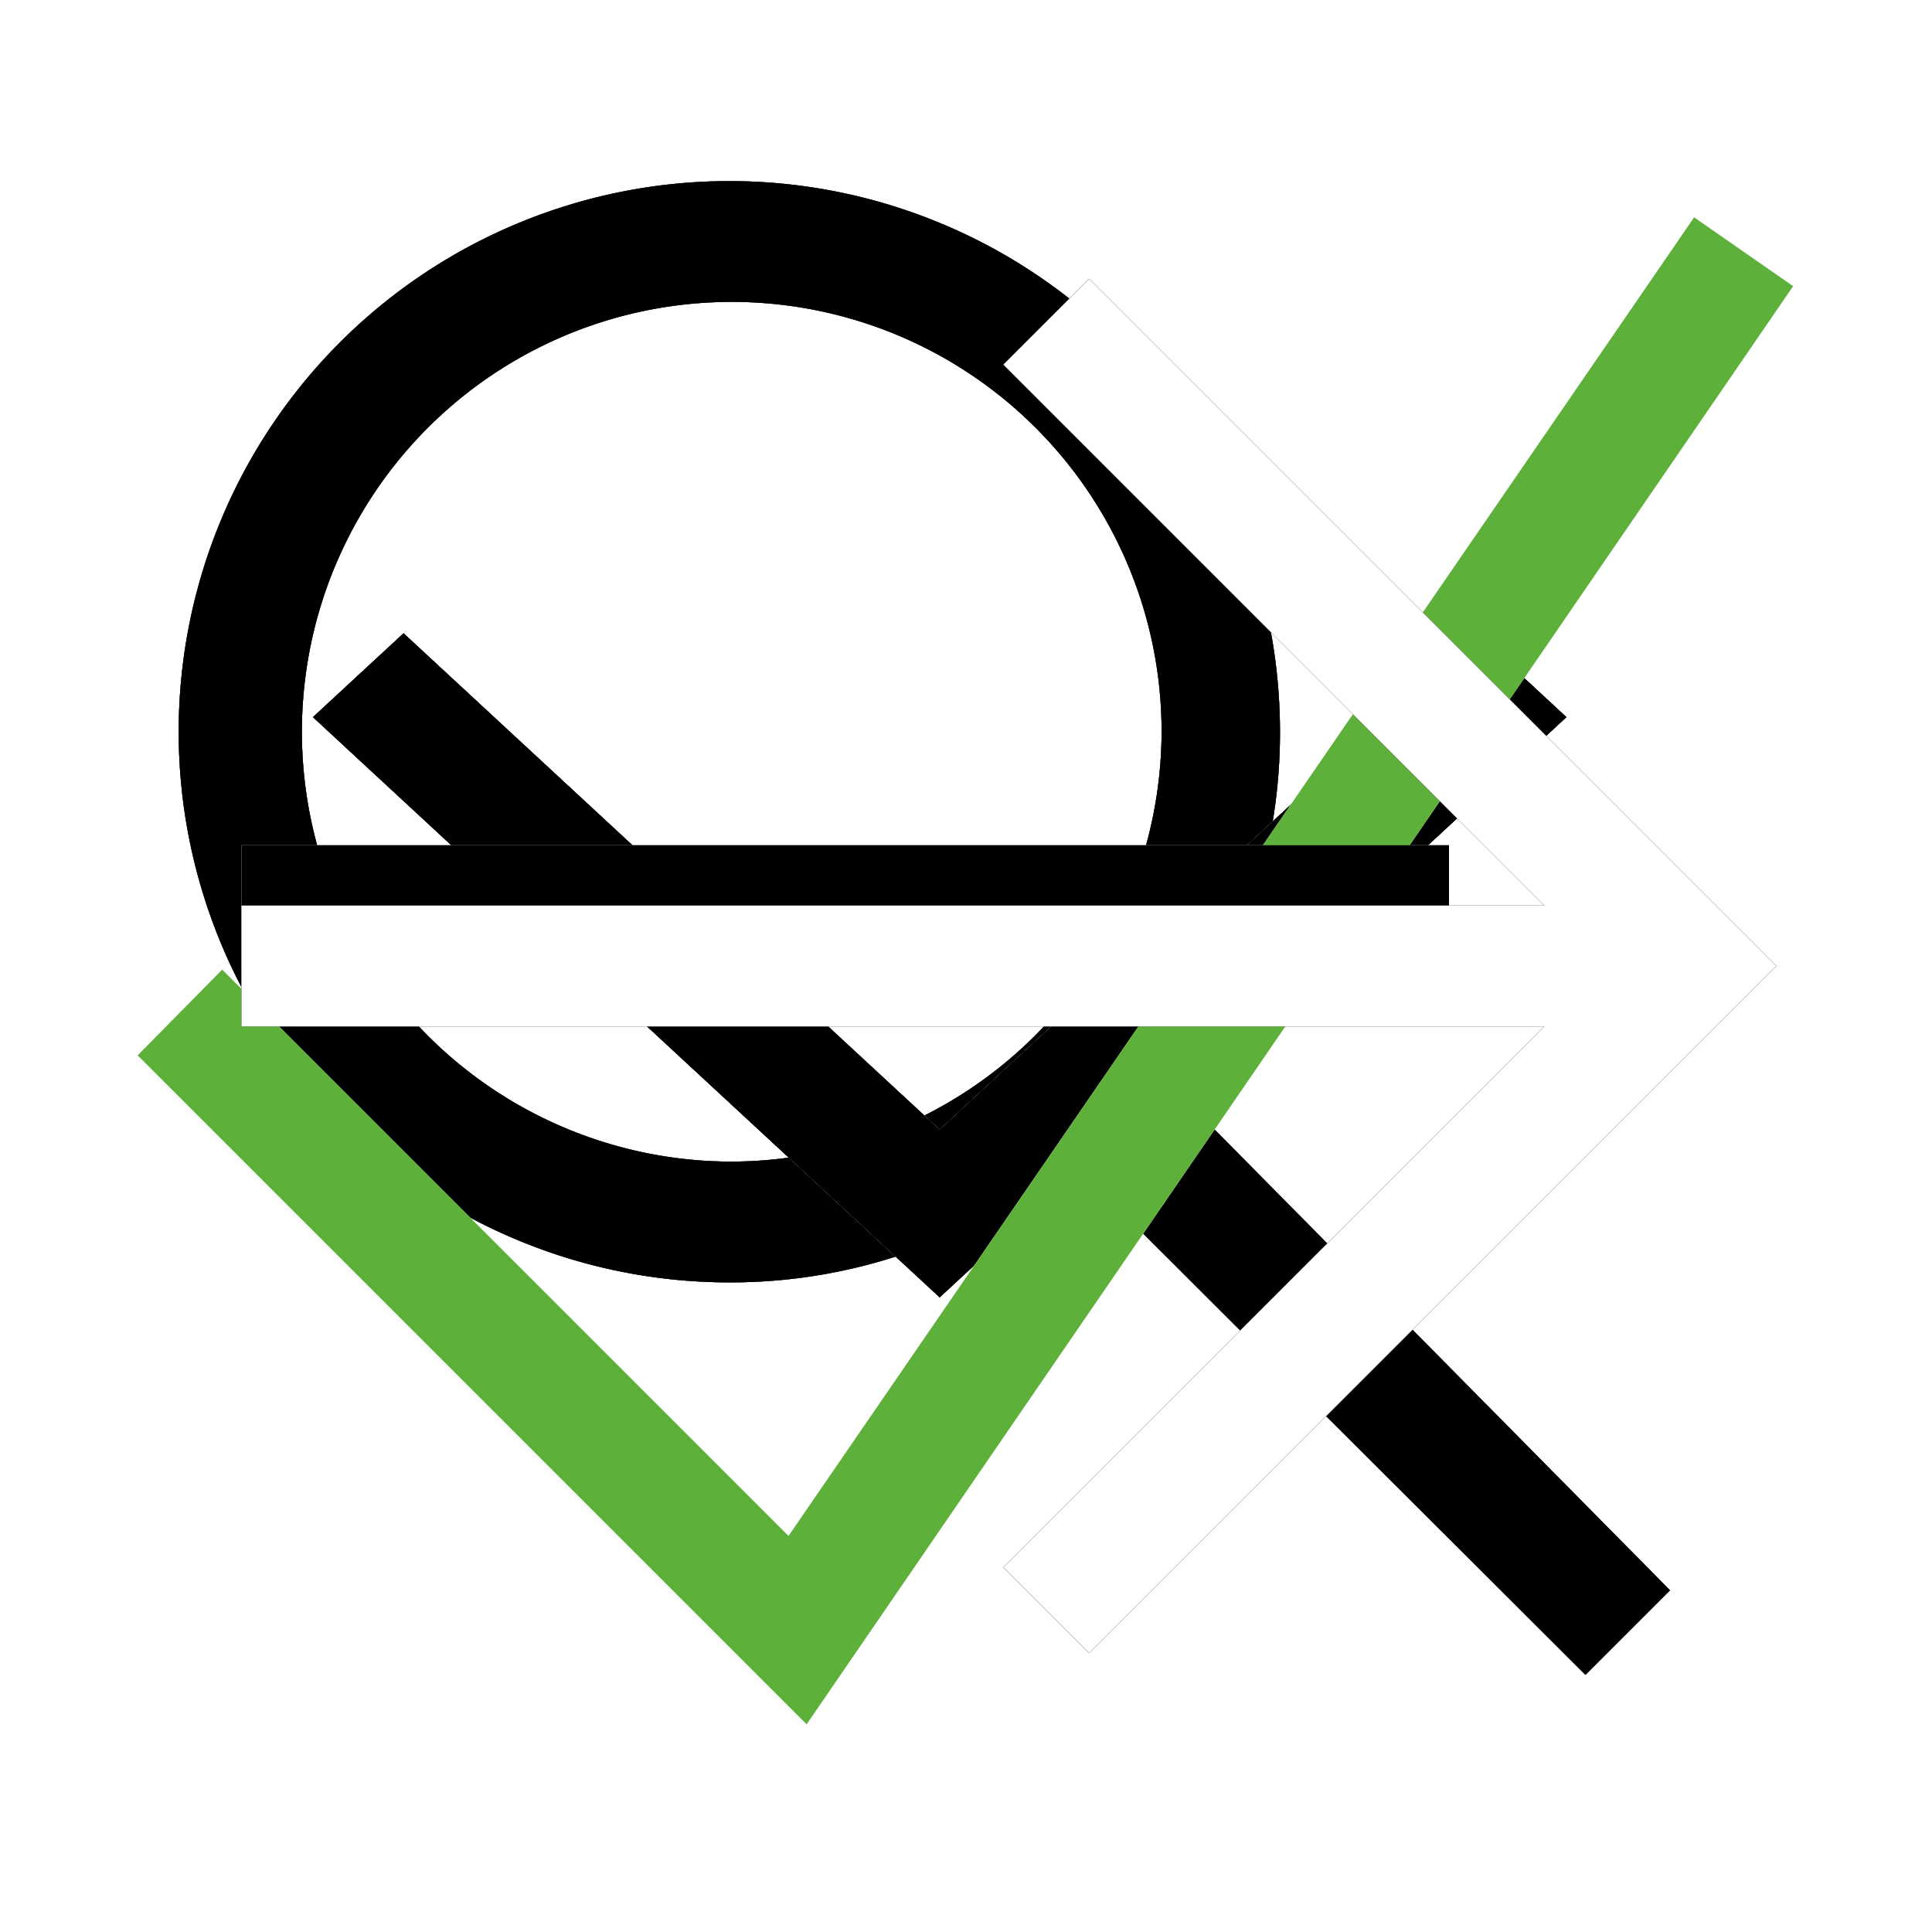 <svg xmlns="http://www.w3.org/2000/svg" xmlns:xlink="http://www.w3.org/1999/xlink" width="16" height="16" viewBox="0 0 16 16">

<!-- don't touch this part without updating CSP header => bug Firefox https://bugzilla.mozilla.org/show_bug.cgi?id=1262842#c33 -->
<style>use { display: none; }
use:target { display: block; }
.white { fill: #fff; }
.black { fill: #000; }
.primary-blue { fill: #798ce8; }
.primary-green { fill: #4da358; }

.success { fill: #5db039; }
.rotated-right,
.rotated-left,
.rotated-180,
.mirror {
-webkit-transform-origin: center;
transform-origin: center;
}
.rotated-right {
-webkit-transform: rotateZ(-90deg);
transform: rotateZ(-90deg);
}
.rotated-left {
-webkit-transform: rotateZ(90deg);
transform: rotateZ(90deg);
}
.rotated-180 {
-webkit-transform: rotateZ(180deg);
transform: rotateZ(180deg);
}
.mirror {
-webkit-transform: rotateY(180deg);
transform: rotateY(180deg);
}
.low-opacity {
opacity: .3;
}</style>

  <symbol id="symbol-search">
  <path d="M9.6,8.89a4.47,4.47,0,0,0,1-2.83,4.56,4.56,0,1,0-4.56,4.56,4.47,4.47,0,0,0,2.83-1l4.26,4.25.7-.7Zm-3.54.73A3.56,3.56,0,1,1,9.62,6.06,3.57,3.57,0,0,1,6.06,9.62Z"></path>
  </symbol>

  <!-- careful, this one is used by breadcrumb domain -->
  <symbol id="symbol-caret">
  <path d="M7.782 9.356l-4.44-4.111-.75.694 5.19 4.805 5.19-4.805-.749-.694z"/>
  </symbol>

  <symbol id="symbol-dash">
  <rect x="2" y="7" width="10" height="1" />
  </symbol>

  <symbol id="symbol-on">
  <polygon points="6.68 14.28 1.14 8.74 1.84 8.03 6.53 12.72 14.03 1.8 14.85 2.37 6.68 14.28" />
  </symbol>

  <symbol id="symbol-arrow-right">
  <polygon points="9.02 2.31 8.31 3.02 12.79 7.5 2 7.5 2 8.5 12.79 8.5 8.31 12.98 9.02 13.69 14.71 8 9.02 2.31" />
  </symbol>


  <use id="css-search" href="#symbol-search" class="black" />
  <use id="css-search-rtl" href="#symbol-search" class="black mirror" />
  <use id="css-search-white" href="#symbol-search" class="white" />
  <use id="css-search-white-rtl" href="#symbol-search" class="white mirror" />
  <use id="css-search-black" href="#symbol-search" class="black" />
  <use id="css-search-black-rtl" href="#symbol-search" class="black mirror" />
  <use id="css-caret" href="#symbol-caret" class="black" />
  <use id="css-caret-white" href="#symbol-caret" class="white" />
  <use id="css-caret-primary-blue" href="#symbol-caret" class="primary-blue" />
  <use id="css-caret-primary-green" href="#symbol-caret" class="primary-green" />
  <use id="css-caret-close" href="#symbol-caret" class="black rotated-180" />
  <use id="css-caret-close-white" href="#symbol-caret" class="white rotated-180" />
  <use id="css-greater" href="#symbol-caret" class="black rotated-right" />
  <use id="css-lesser" href="#symbol-caret" class="black rotated-left" />
  <use id="css-dash" href="#symbol-dash" class="black low-opacity" />
  <use id="css-dash-white" href="#symbol-dash" class="white low-opacity" />
  <use id="css-on" href="#symbol-on" class="white" />
  <use id="css-check" href="#symbol-on" class="success" />
  <use id="css-minus" href="#symbol-dash" class="black" />
  <use id="css-arrow-right" href="#symbol-arrow-right" class="black" />
  <use id="css-arrow-right-dm" href="#symbol-arrow-right" class="white" />
  <use id="css-arrow-left" href="#symbol-arrow-right" class="black mirror" />
  <use id="css-arrow-left-dm" href="#symbol-arrow-right" class="white mirror" />

</svg>
